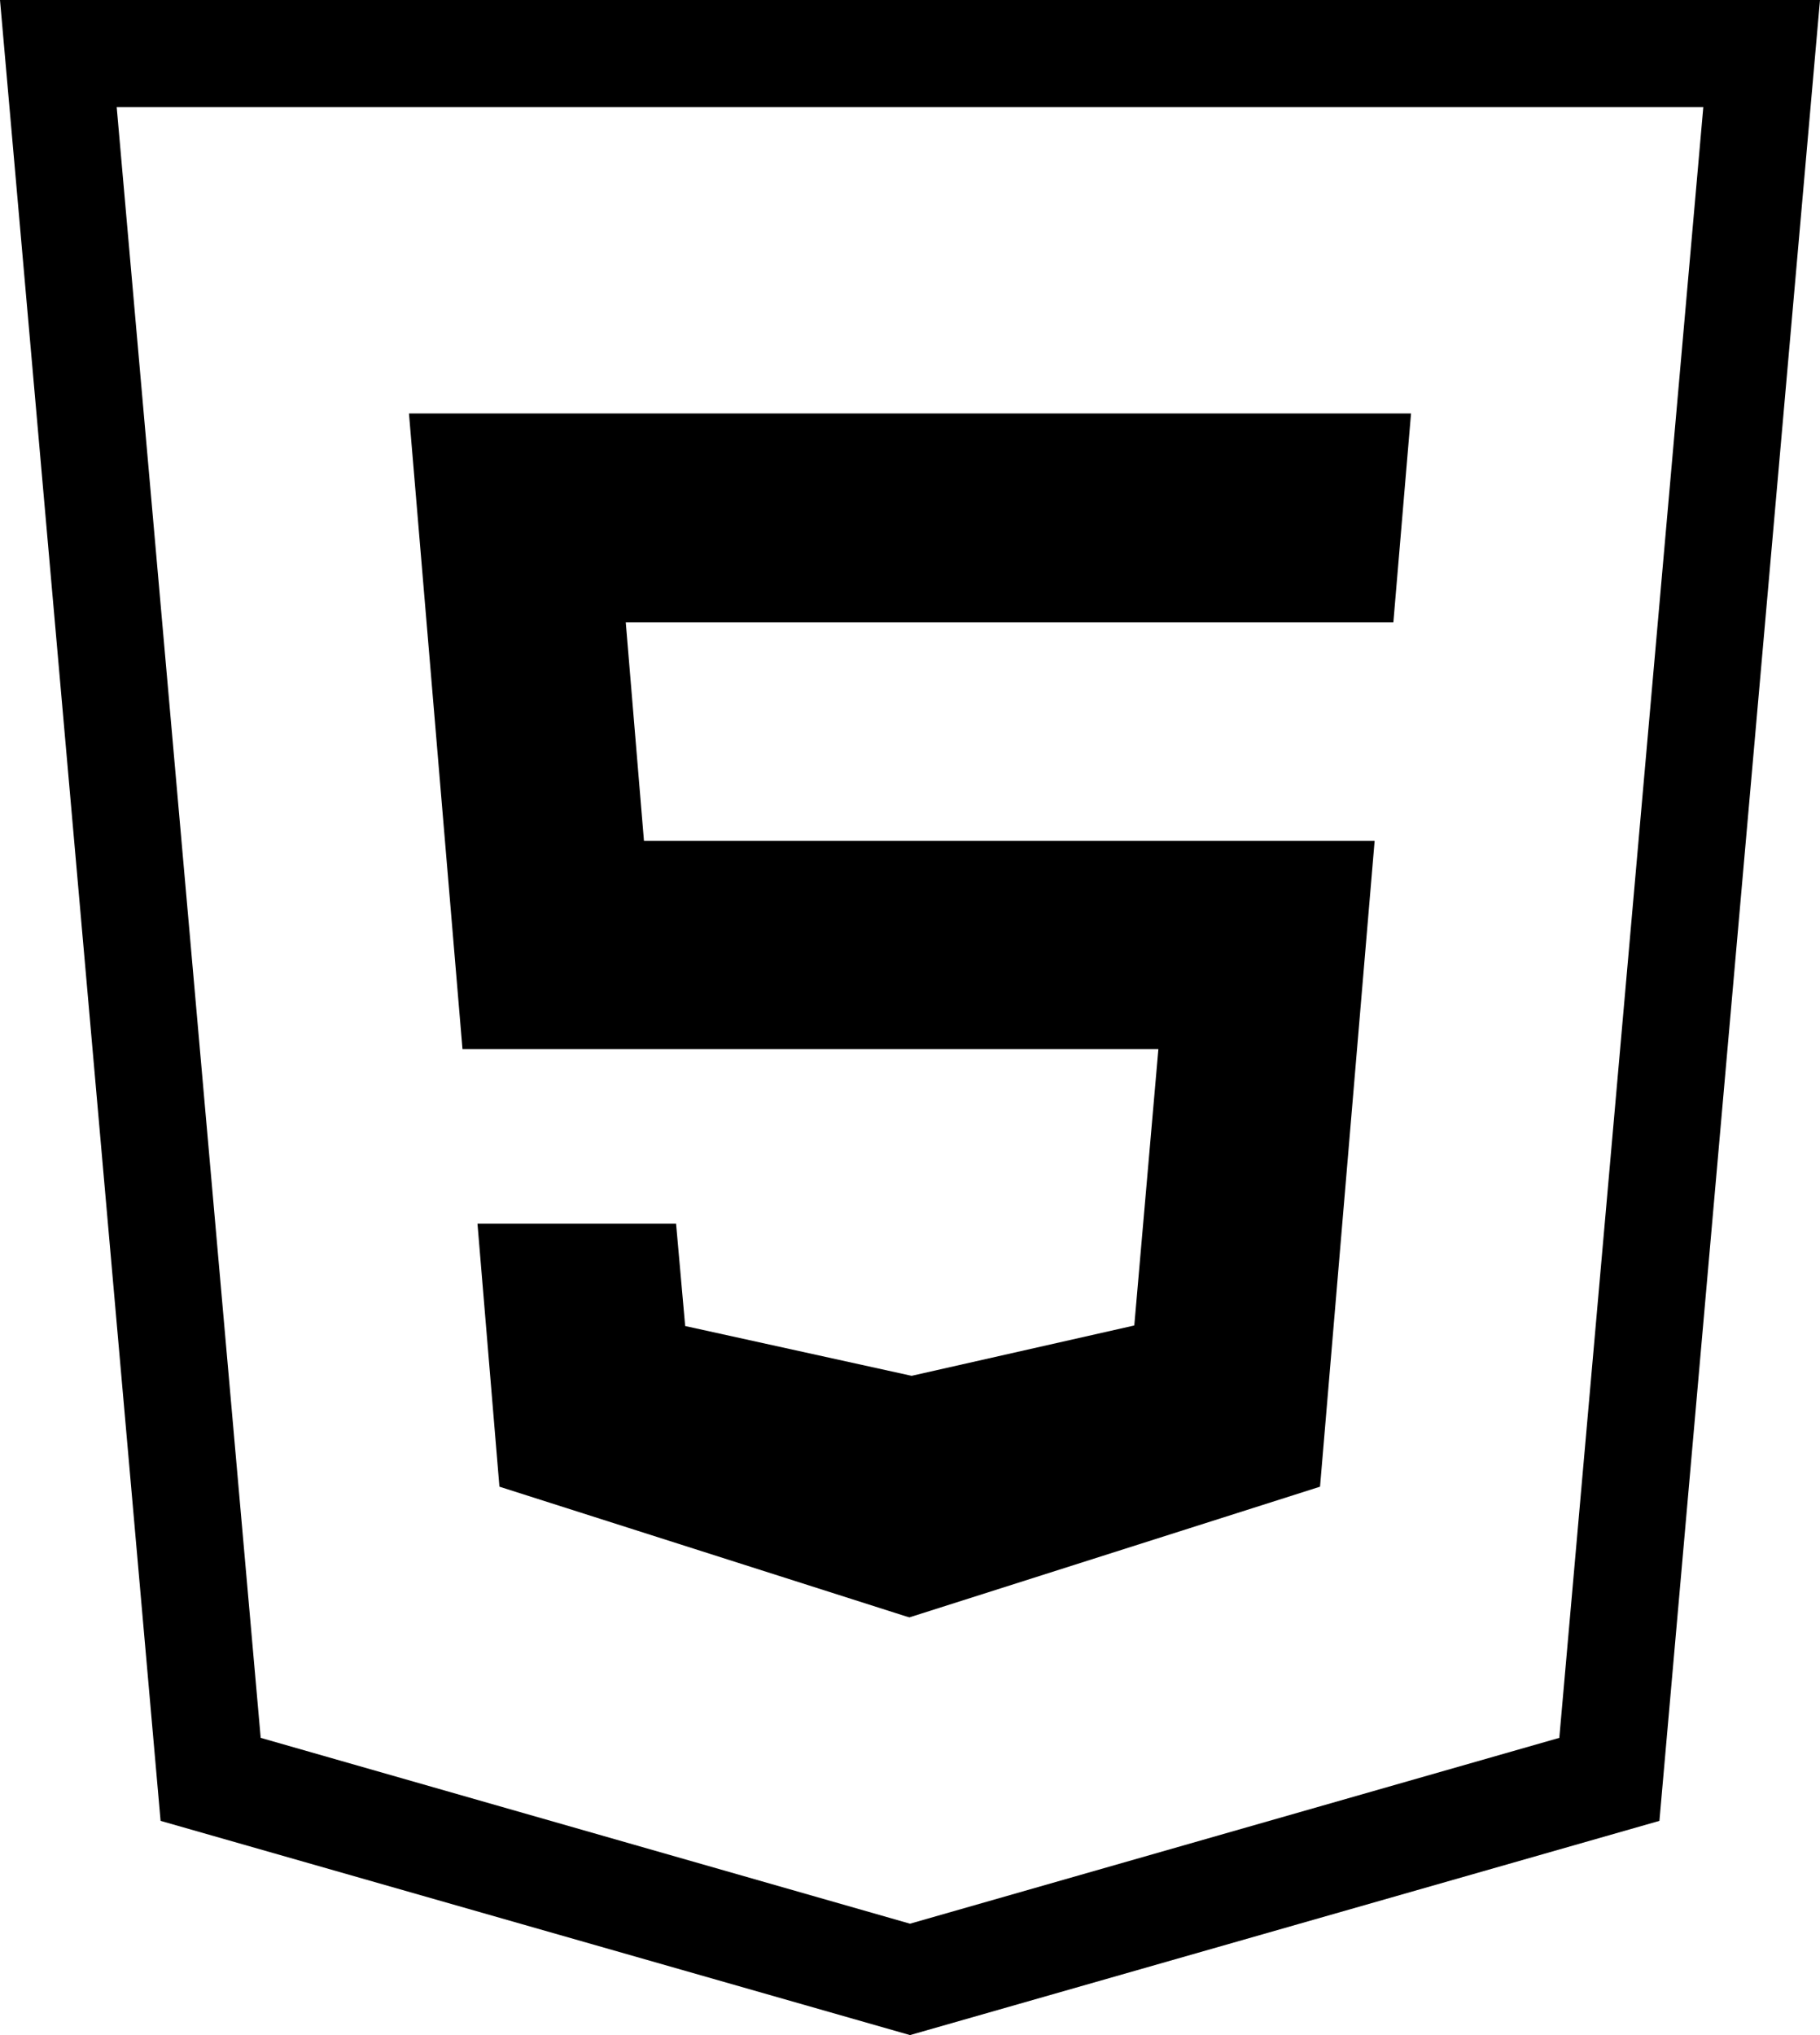 <?xml version="1.0" encoding="UTF-8"?><svg xmlns="http://www.w3.org/2000/svg" viewBox="0 0 34 38"><g id="a"/><g id="b"><g id="c"><polygon points="26.36 7.72 7.64 7.72 8.64 19.59 21.64 19.59 21.19 24.75 17.03 25.69 12.8 24.76 12.63 22.85 8.92 22.85 9.33 27.76 16.92 30.18 16.99 30.2 24.66 27.76 25.68 15.7 12.03 15.7 11.69 11.62 26.03 11.62 26.36 7.72"/><path d="M0,0L3,34l14,4,14-4c1-11.33,2-22.67,3-34H0ZM29.13,32.45l-12.13,3.47-12.13-3.47L2.18,2H31.82l-2.69,30.45Z"/></g></g></svg>